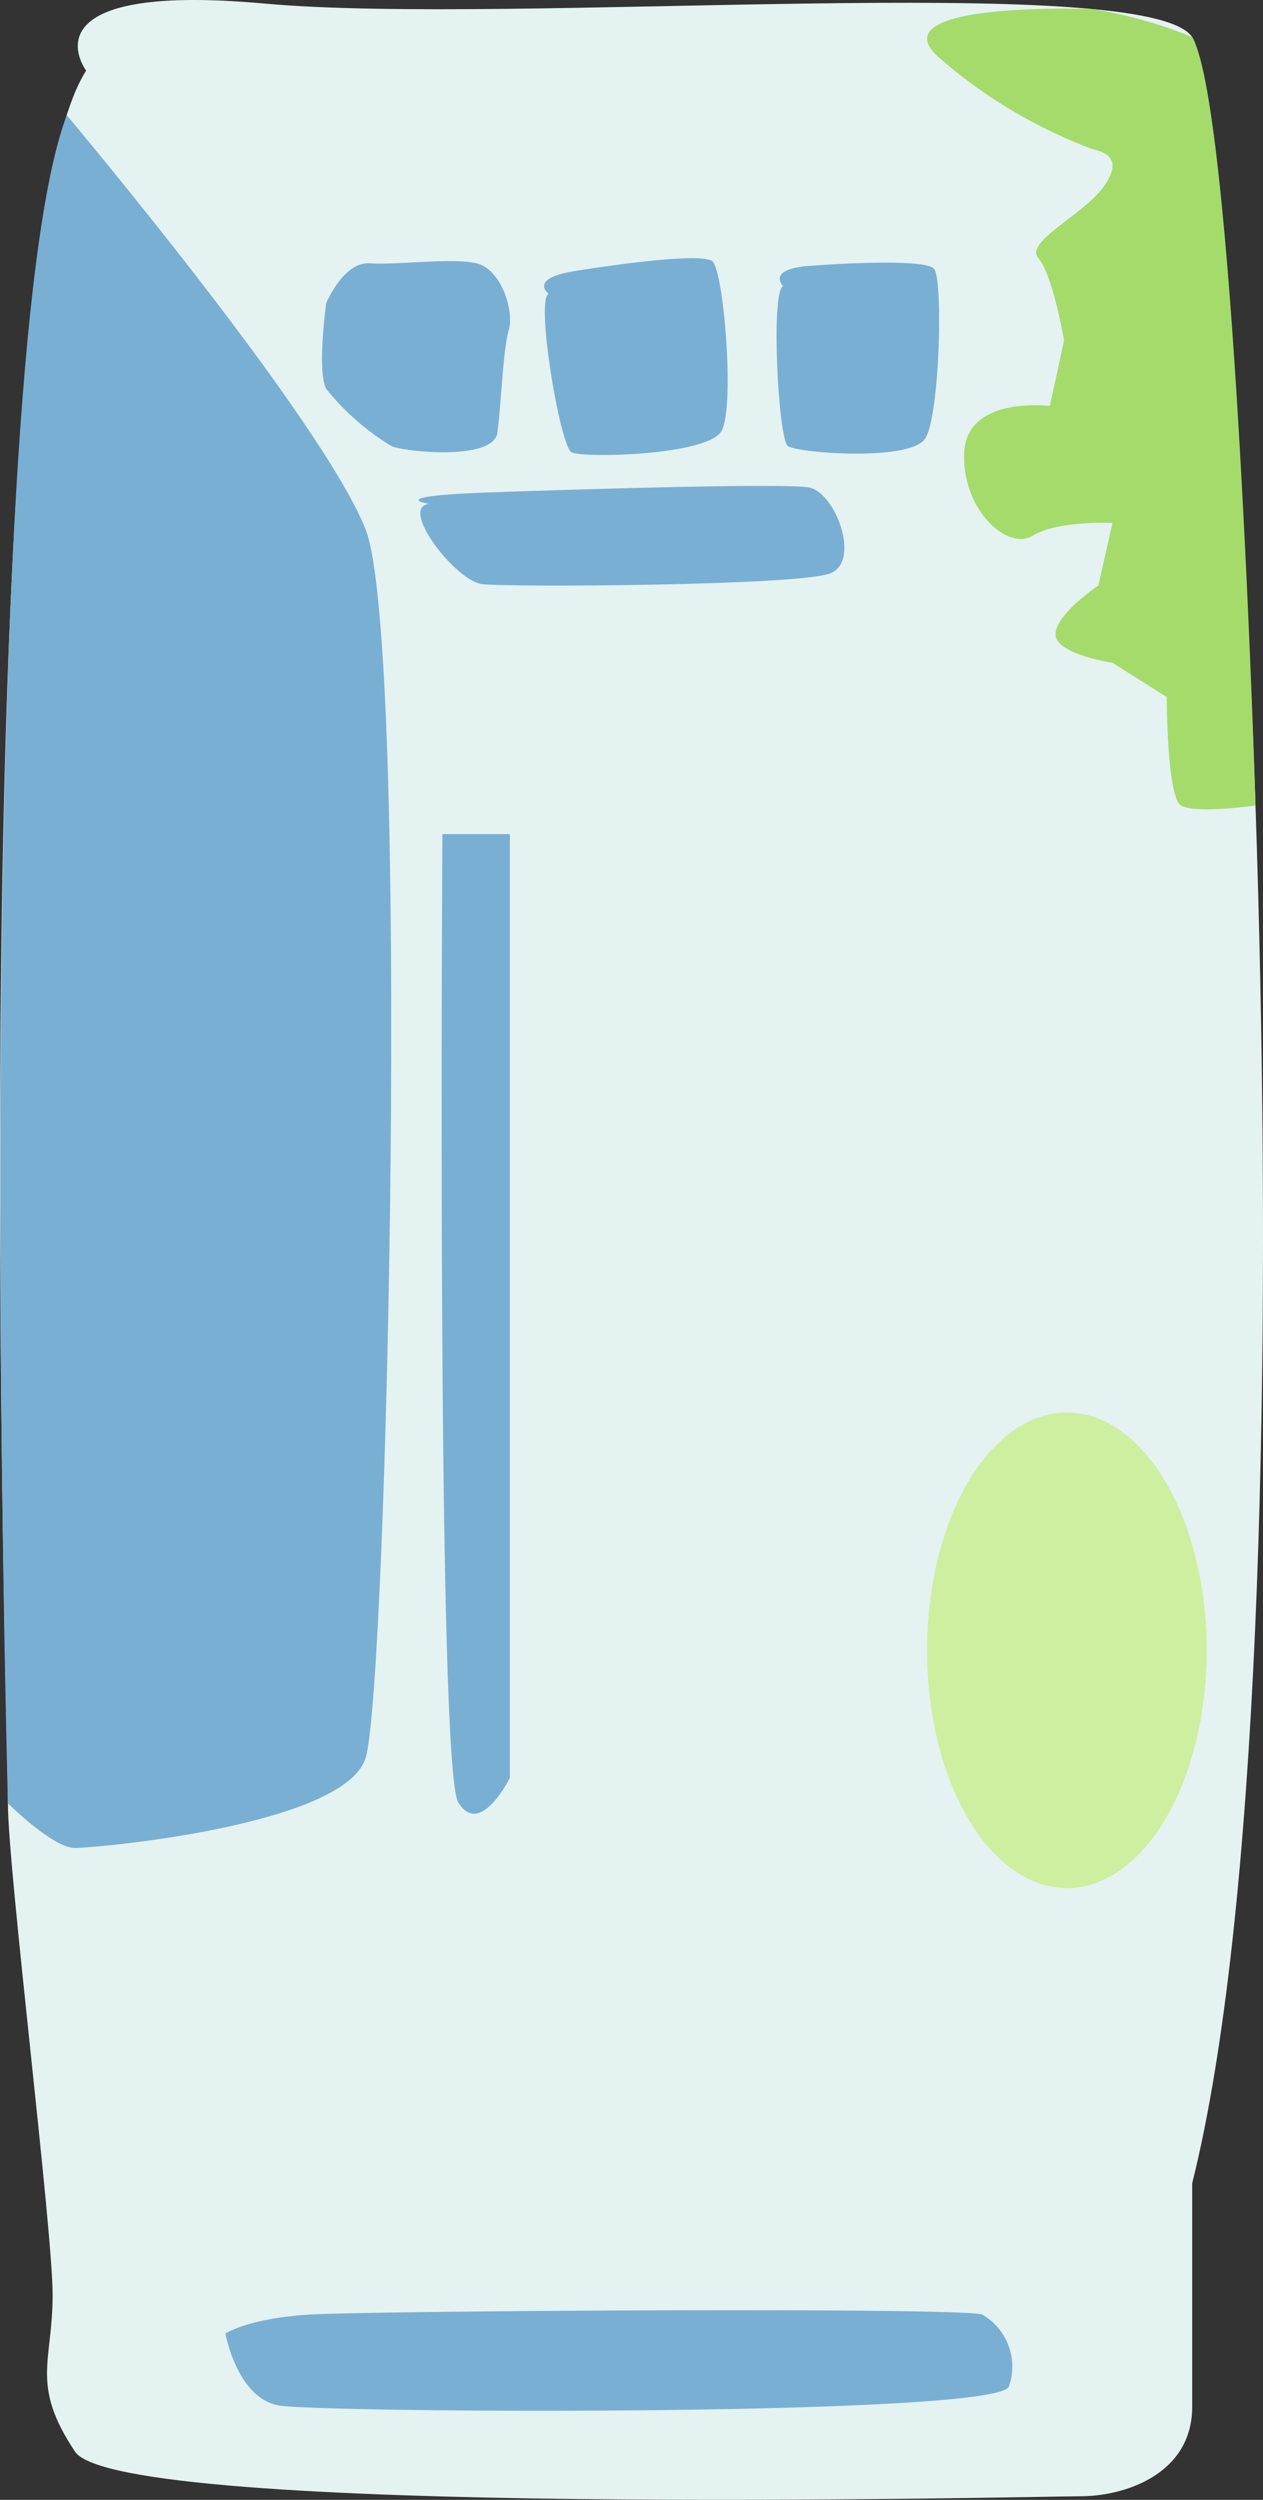 <svg xmlns="http://www.w3.org/2000/svg" width="65.499" height="129.576" viewBox="0 0 65.499 129.576">
  <rect x="0" y="0" width="65.499" height="129.576" fill="#333333" stroke="none"/>
  <defs>
    <style>
      .cls-1 {
        fill: #e4f2f2;
      }

      .cls-2 {
        fill: #79afd3;
      }

      .cls-3 {
        fill: #a5db6b;
      }

      .cls-4 {
        fill: #ceefa0;
      }
    </style>
  </defs>
  <g id="组_3146" data-name="组 3146" transform="translate(-109.148 -1076.472)">
    <path id="路径_7879" data-name="路径 7879" class="cls-1" d="M113.615,1080.134s-3.476-4.635,9.27-3.476,45.772-1.738,48.09,1.738,6.953,83.433,0,111.243v11.588c0,3.476-3.476,4.635-5.794,4.635s-49.828,1.159-52.145-2.317-1.159-4.635-1.159-8.112-2.318-22.017-2.318-25.493S107.242,1089.984,113.615,1080.134Z"/>
    <path id="路径_7880" data-name="路径 7880" class="cls-2" d="M112.611,1082.446s13.171,15.649,15.489,21.443,1.159,60.257,0,63.733-13.905,4.636-15.064,4.636-3.477-2.318-3.477-2.318S107.552,1095.765,112.611,1082.446Z"/>
    <path id="路径_7881" data-name="路径 7881" class="cls-2" d="M126.066,1092.191s.888-2.17,2.268-2.071,4.241-.3,5.523,0,1.972,2.469,1.676,3.455-.394,3.846-.591,5.326-4.893.986-5.5.69a12.912,12.912,0,0,1-3.372-2.958C125.573,1095.741,126.066,1092.191,126.066,1092.191Z"/>
    <path id="路径_7882" data-name="路径 7882" class="cls-2" d="M137.6,1091.7s-1.084-.789,1.381-1.184,6.509-.923,7.1-.511,1.183,7.513.493,8.795-7.2,1.434-7.791,1.112S136.914,1091.993,137.6,1091.7Z"/>
    <path id="路径_7883" data-name="路径 7883" class="cls-2" d="M131.407,1102.592s-2.516-.4,3.2-.6,15.094-.467,16.466-.258,2.745,3.8,1.144,4.453-16.695.726-18.068.563S129.806,1102.742,131.407,1102.592Z"/>
    <path id="路径_7884" data-name="路径 7884" class="cls-2" d="M149.762,1091.305s-.9-.884,1.363-1.052,5.96-.326,6.452.137.313,7.583-.438,8.8-6.633.772-7.134.4S149.11,1091.537,149.762,1091.305Z"/>
    <path id="路径_7885" data-name="路径 7885" class="cls-3" d="M165.8,1076.942s-11.314-.432-7.943,2.527a26.022,26.022,0,0,0,7.943,4.733c.6.148,1.641.444.6,1.924s-4.142,2.87-3.4,3.728,1.331,4.26,1.331,4.26l-.739,3.4s-4.29-.538-4.438,2.394,2.219,5.138,3.55,4.331,4.139-.66,4.139-.66l-.736,3.243s-2.219,1.491-2.219,2.526,2.955,1.48,2.955,1.48l2.814,1.775s0,5.177.74,5.621,3.862,0,3.862,0-1.076-36.021-3.283-39.83A23.335,23.335,0,0,0,165.8,1076.942Z"/>
    <ellipse id="椭圆_1163" data-name="椭圆 1163" class="cls-4" cx="7.251" cy="12.327" rx="7.251" ry="12.327" transform="translate(157.225 1149.686)"/>
    <path id="路径_7886" data-name="路径 7886" class="cls-2" d="M132.091,1119.706h3.5v48.915s-1.546,3.131-2.68,1.27S132.091,1119.706,132.091,1119.706Z"/>
    <path id="路径_7887" data-name="路径 7887" class="cls-2" d="M120.839,1197.426s1.184-.785,4.339-.981,33.926-.392,34.912,0a3.118,3.118,0,0,1,1.38,3.727c-.591,1.569-35.7,1.373-37.87.981S120.839,1197.426,120.839,1197.426Z"/>
  </g>
</svg>

